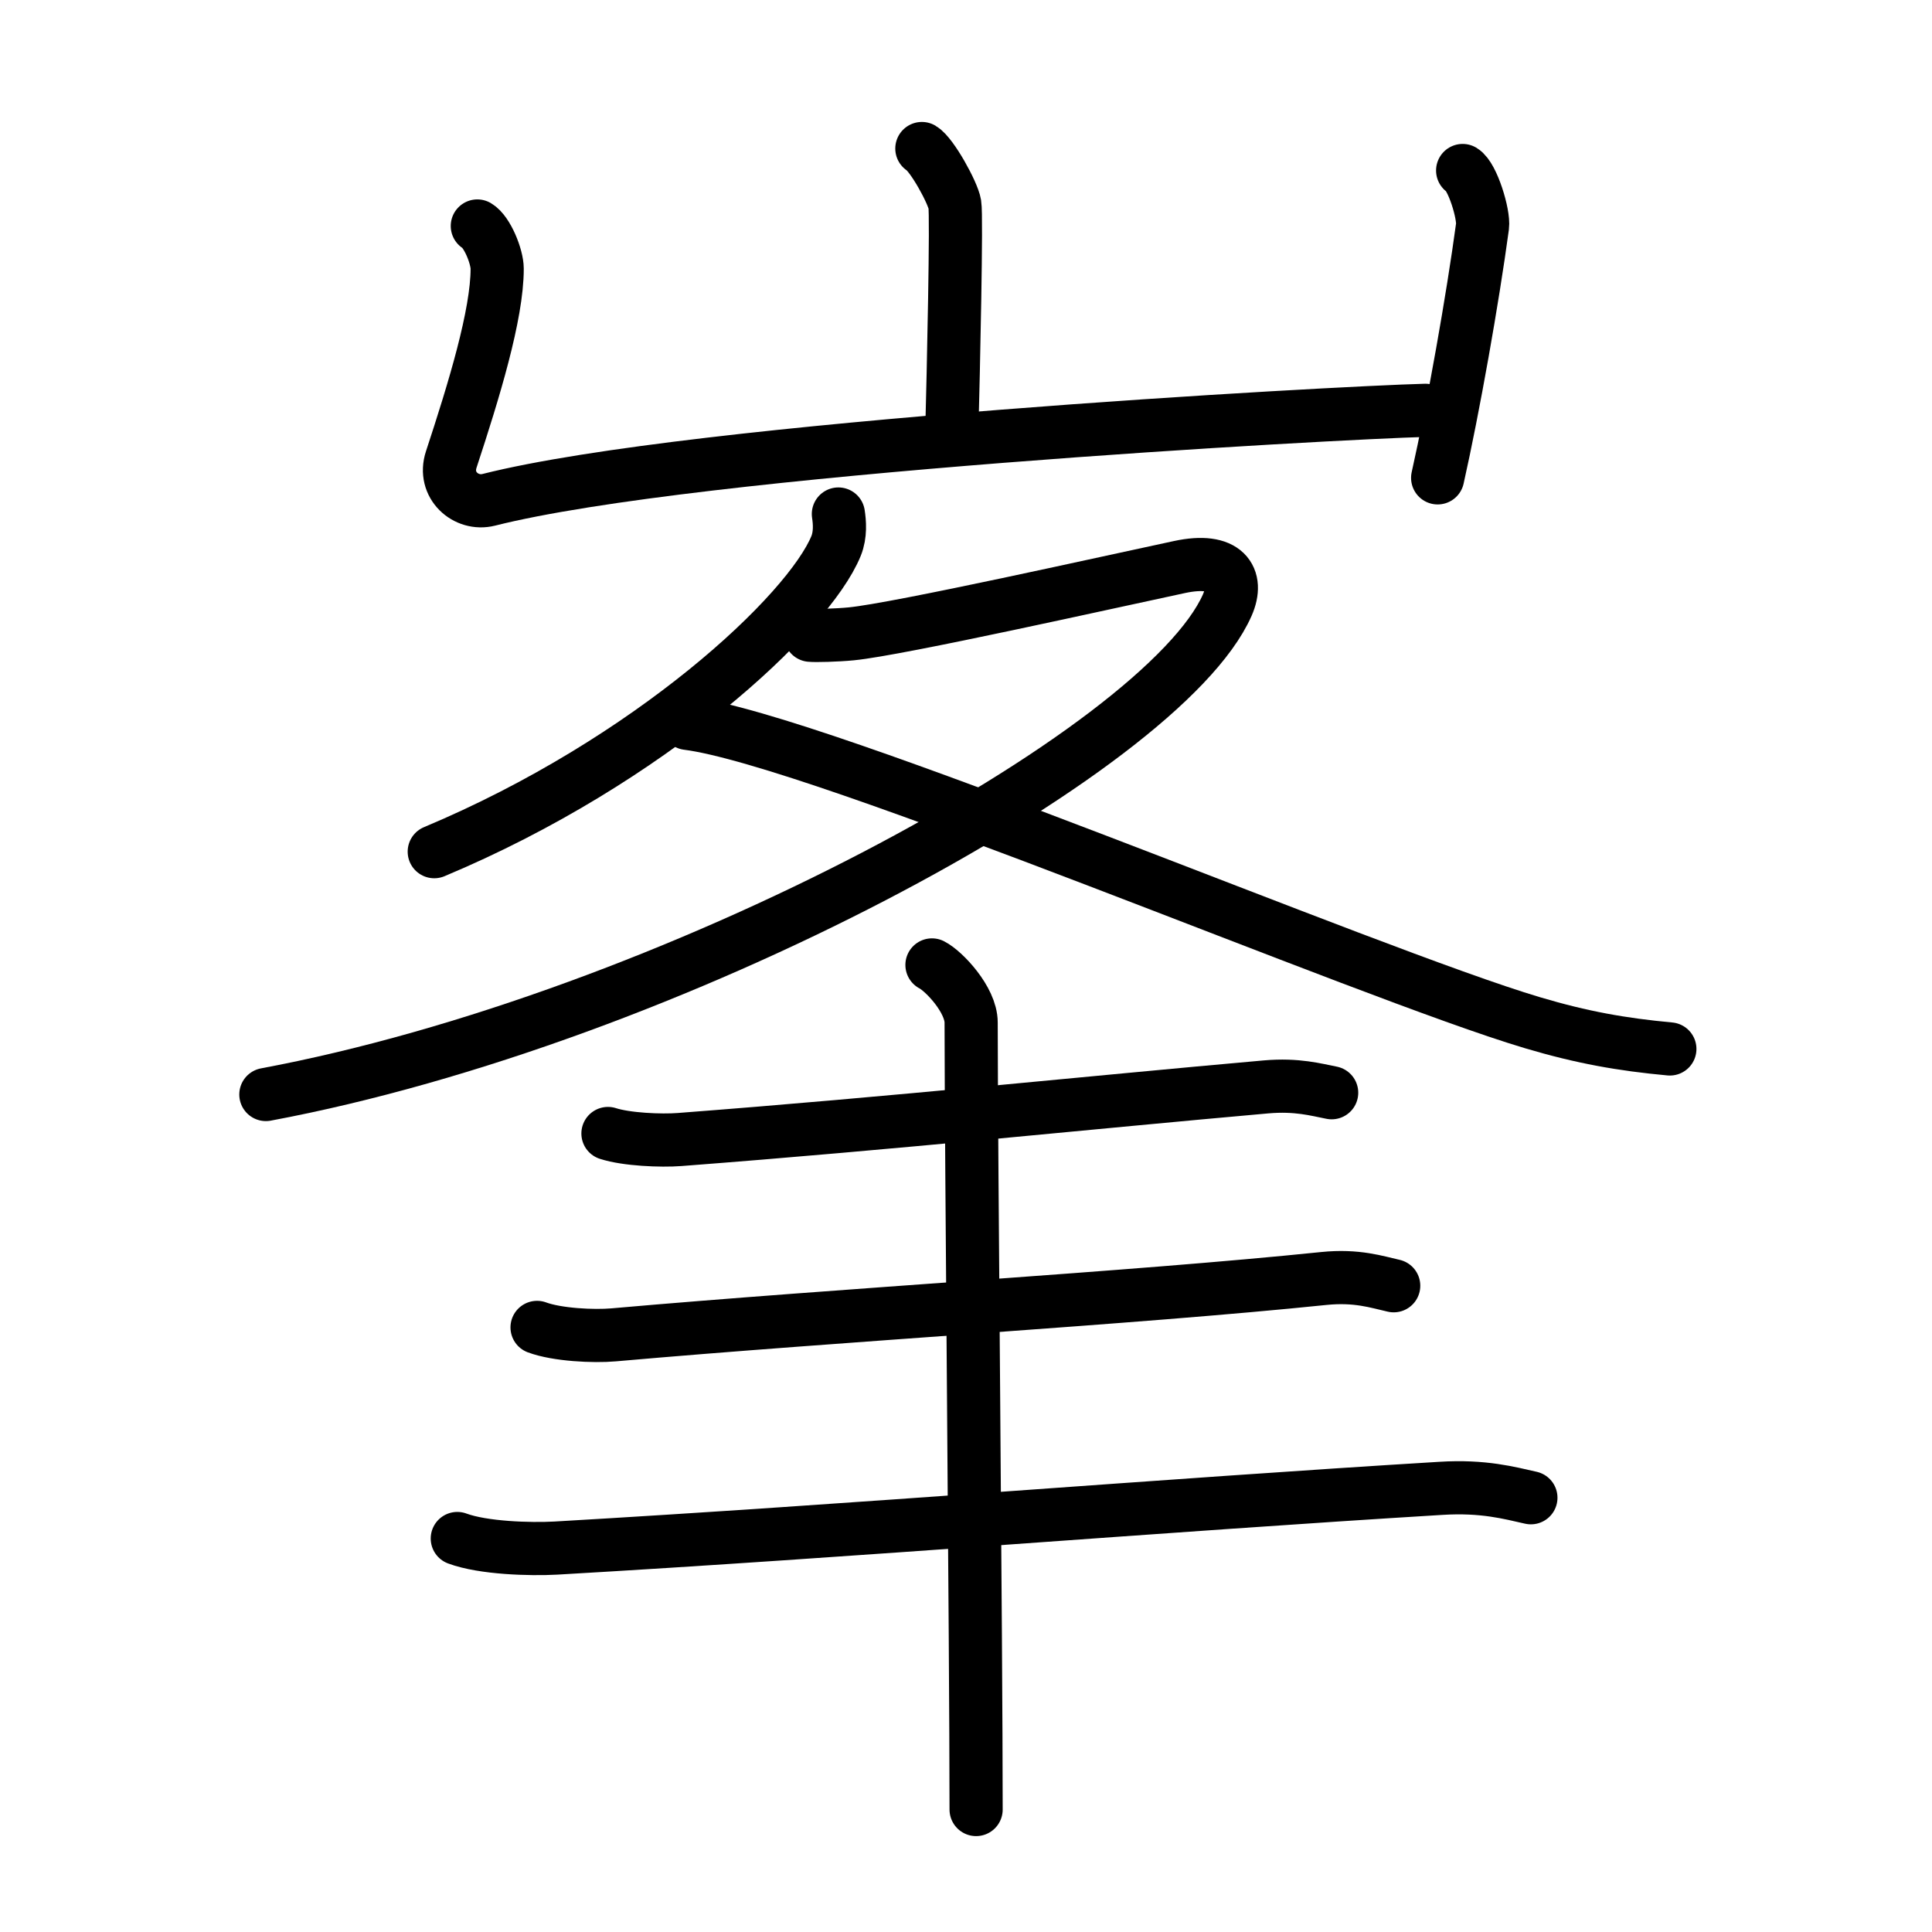 <svg xmlns="http://www.w3.org/2000/svg" width="109" height="109" viewBox="0 0 109 109"><g xmlns:kvg="http://kanjivg.tagaini.net" id="kvg:StrokePaths_05cef" style="fill:none;stroke:#000000;stroke-width:3;stroke-linecap:round;stroke-linejoin:round;"><g id="kvg:05cef" kvg:element="&#23791;"><g id="kvg:05cef-g1" kvg:element="&#23665;" kvg:position="top" kvg:radical="general"><path id="kvg:05cef-s1" kvg:type="&#12753;a" d="M52.01,8.38c0.56,0.33,1.75,2.48,1.86,3.15c0.11,0.66-0.07,9.08-0.18,13.23"/><path id="kvg:05cef-s2" kvg:type="&#12740;a" d="M26.93,12.75c0.56,0.33,1.12,1.73,1.12,2.41c0,2.59-1.3,6.84-2.59,10.76c-0.48,1.45,0.83,2.6,2.11,2.28c11.68-2.95,47.83-4.92,52.85-5.05"/><path id="kvg:05cef-s3" kvg:type="&#12753;" d="M82.52,9.62c0.56,0.33,1.21,2.48,1.12,3.15C83.09,16.84,82,23,81.11,26.96"/></g><g id="kvg:05cef-g2" kvg:position="bottom"><g id="kvg:05cef-g3" kvg:element="&#22786;"><path id="kvg:05cef-s4" kvg:type="&#12754;" d="M47.3,29c0.07,0.45,0.13,1.16-0.13,1.8C45.62,34.6,36.7,42.94,24.5,48.05"/><path id="kvg:05cef-s5" kvg:type="&#12743;" d="M45.72,35.84c0.29,0.03,1.5,0,2.31-0.08c2.67-0.26,14.71-2.96,18.52-3.77c2.61-0.56,3.36,0.63,2.69,2.15C65.58,42.42,37.75,57.5,15,61.75"/><path id="kvg:05cef-s6" kvg:type="&#12751;" d="M38.78,40.81c7.47,0.94,38.34,14.11,47.68,16.89c2.79,0.83,5.04,1.23,7.75,1.48"/></g><g id="kvg:05cef-g4" kvg:element="&#19977;"><g id="kvg:05cef-g5" kvg:element="&#19968;" kvg:position="top"><path id="kvg:05cef-s7" kvg:type="&#12752;" d="M34.3,63.95c1.05,0.34,2.99,0.42,4.04,0.34c12.18-0.93,22.94-2.07,33.1-2.97c1.74-0.15,2.81,0.16,3.69,0.33"/></g><g id="kvg:05cef-g6" kvg:position="bottom"><g id="kvg:05cef-g7" kvg:element="&#19968;"><path id="kvg:05cef-s8" kvg:type="&#12752;" d="M30.3,74.89c1.13,0.42,3.19,0.52,4.32,0.42c13.02-1.15,29.2-2.06,40.07-3.18c1.86-0.19,3,0.2,3.94,0.41"/></g><g id="kvg:05cef-g8" kvg:element="&#19968;"><path id="kvg:05cef-s9" kvg:type="&#12752;" d="M25.8,86.8c1.45,0.54,4.11,0.62,5.56,0.54c16.96-0.98,34.44-2.43,49.93-3.37c2.41-0.15,3.87,0.26,5.08,0.53"/></g></g></g><g id="kvg:05cef-g9" kvg:element="&#20008;"><path id="kvg:05cef-s10" kvg:type="&#12753;" d="M52.58,54.44c0.67,0.34,2.21,1.96,2.21,3.25c0,7.17,0.28,35.2,0.28,44.4"/></g></g></g></g></svg>